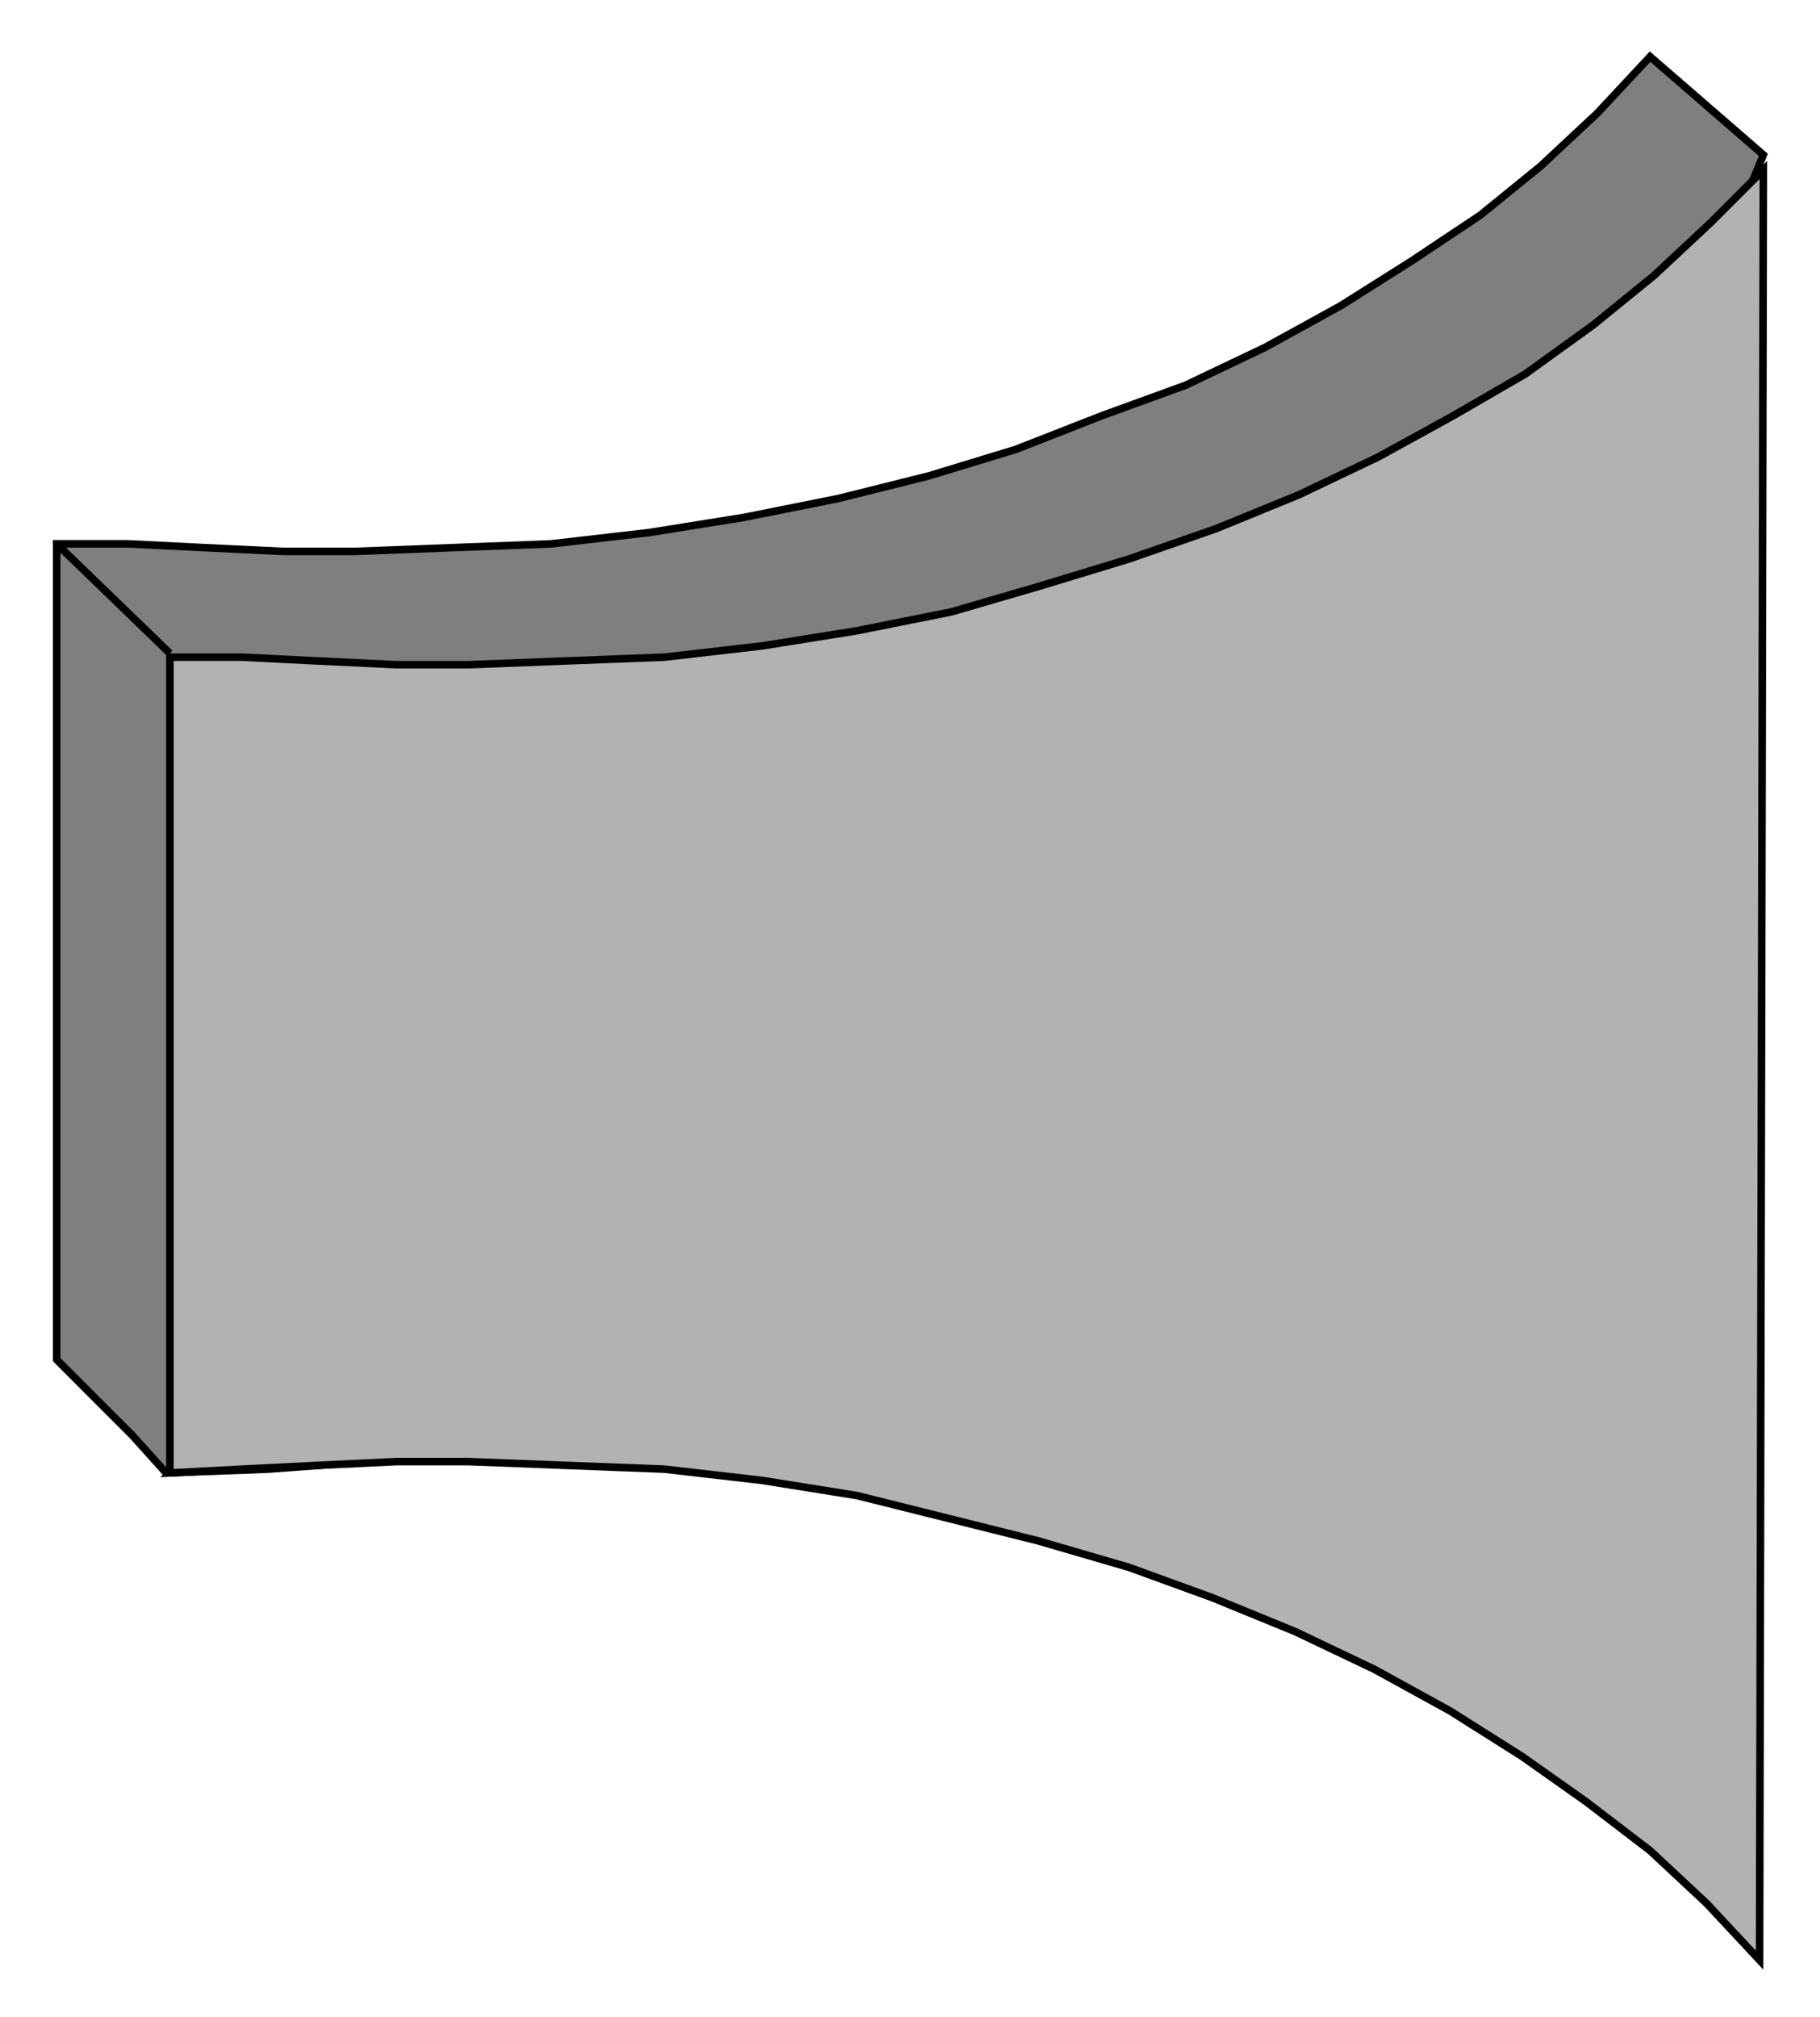 <?xml version="1.0" encoding="utf-8" standalone="no"?><!DOCTYPE svg PUBLIC "-//W3C//DTD SVG 1.1//EN" "http://www.w3.org/Graphics/SVG/1.1/DTD/svg11-flat-20030114.dtd"><svg width="482" height="534" version="1.1" xmlns="http://www.w3.org/2000/svg" xmlns:xlink="http://www.w3.org/1999/xlink">

<path style="fill:#7f7f7f;stroke:#000;stroke-width:2" d="M15,360 l0,-216 19,0 20,1 21,1 19,0 26,-1 26,-1 26,-3 25,-4 25,-5 24,-6 23,-7 23,-9 22,-8 21,-10 20,-11 19,-12 18,-12 16,-13 15,-14 14,-15 30,26 -21,51 -23,46 -24,41 -25,37 -26,32 -26,29 -28,24 -27,21 -28,18 -28,15 -29,11 -28,10 -28,6 -28,5 -27,2 -27,1 -9,-10 -11,-11 -9,-9z" />
<path style="fill:#b2b2b2;stroke:#000;stroke-width:2" d="M45,390 l0,-216 19,0 20,1 21,1 19,0 26,-1 26,-1 26,-3 25,-4 25,-5 24,-7 23,-7 23,-8 22,-9 21,-10 20,-11 19,-11 18,-13 16,-13 15,-14 14,-14 -1,474 -14,-15 -15,-14 -17,-13 -17,-12 -19,-12 -20,-11 -21,-10 -22,-9 -22,-8 -24,-7 -24,-6 -24,-6 -25,-4 -26,-3 -26,-1 -26,-1 -19,0 -21,1 -20,1 -19,1z" />
<path style="fill:none;stroke:#000;stroke-width:2" d="M45,173 l-30,-29" />

</svg>
